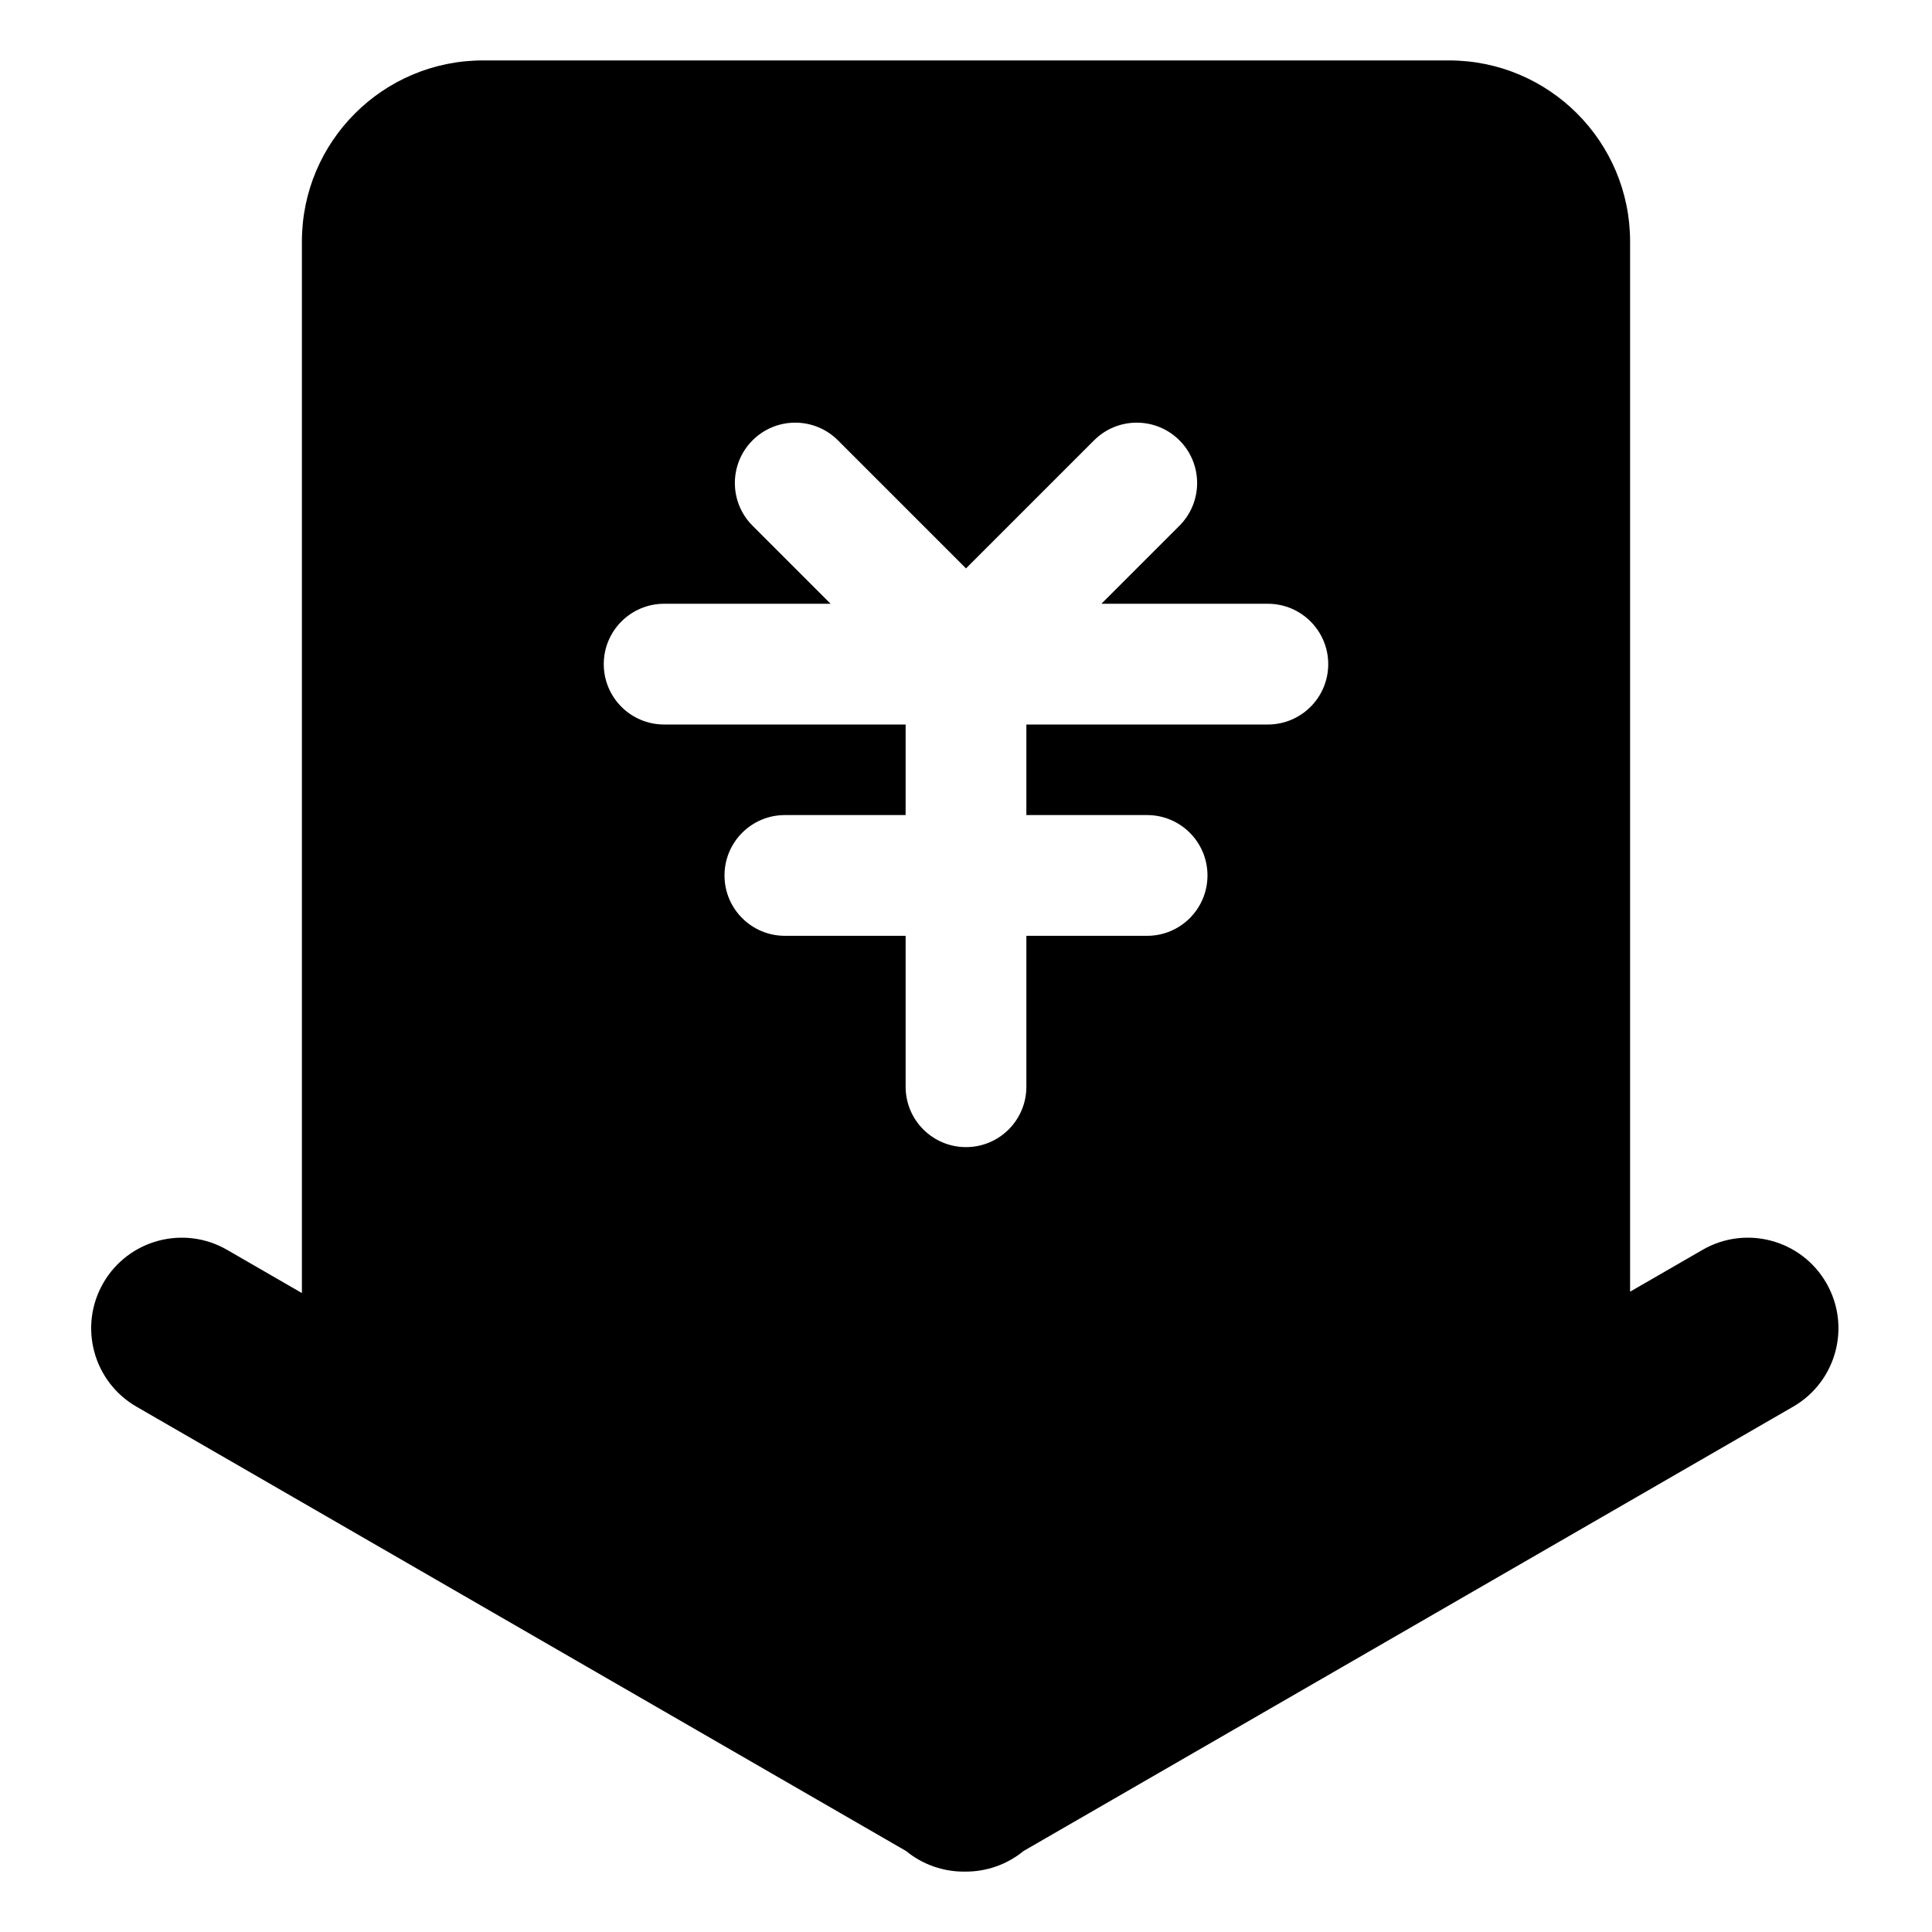 <?xml version="1.0" standalone="no"?><!DOCTYPE svg PUBLIC "-//W3C//DTD SVG 1.1//EN" "http://www.w3.org/Graphics/SVG/1.1/DTD/svg11.dtd"><svg t="1553556501905" class="icon" style="" viewBox="0 0 1024 1024" version="1.1" xmlns="http://www.w3.org/2000/svg" p-id="42422" xmlns:xlink="http://www.w3.org/1999/xlink" width="200" height="200"><defs><style type="text/css"></style></defs><path d="M583.76 320.009l41.37-41.37c12.497-12.497 12.497-32.756 0-45.253-12.496-12.496-32.756-12.496-45.253 0l-67.879 67.879-67.879-67.879c-12.496-12.496-32.756-12.496-45.253 0-12.497 12.497-12.497 32.756 0 45.253l41.37 41.37h-88.232c-17.672 0-31.999 14.326-31.999 31.999s14.326 31.999 31.999 31.999h127.994v47.998h-63.997c-17.672 0-31.999 14.326-31.999 31.999s14.326 31.999 31.999 31.999h63.997v79.996c0 17.672 14.326 31.999 31.999 31.999s31.999-14.326 31.999-31.999v-79.996h63.997c17.672 0 31.999-14.326 31.999-31.999s-14.326-31.999-31.999-31.999h-63.997v-47.998h127.994c17.672 0 31.999-14.326 31.999-31.999s-14.326-31.999-31.999-31.999h-88.232z m280.222 364.607l38.426-22.185c22.957-13.254 52.311-5.389 65.566 17.568 13.254 22.957 5.389 52.311-17.568 65.566L542.479 981.084c-8.79 7.22-19.864 11.044-31.111 10.906-11.246 0.138-22.32-3.686-31.111-10.906L72.329 745.566C49.372 732.312 41.507 702.957 54.761 680c13.254-22.957 42.609-30.823 65.566-17.568l39.69 22.915V128.019c0-53.016 42.979-95.995 95.995-95.995h511.975c53.016 0 95.995 42.979 95.995 95.995v556.598z" p-id="42423"></path></svg>